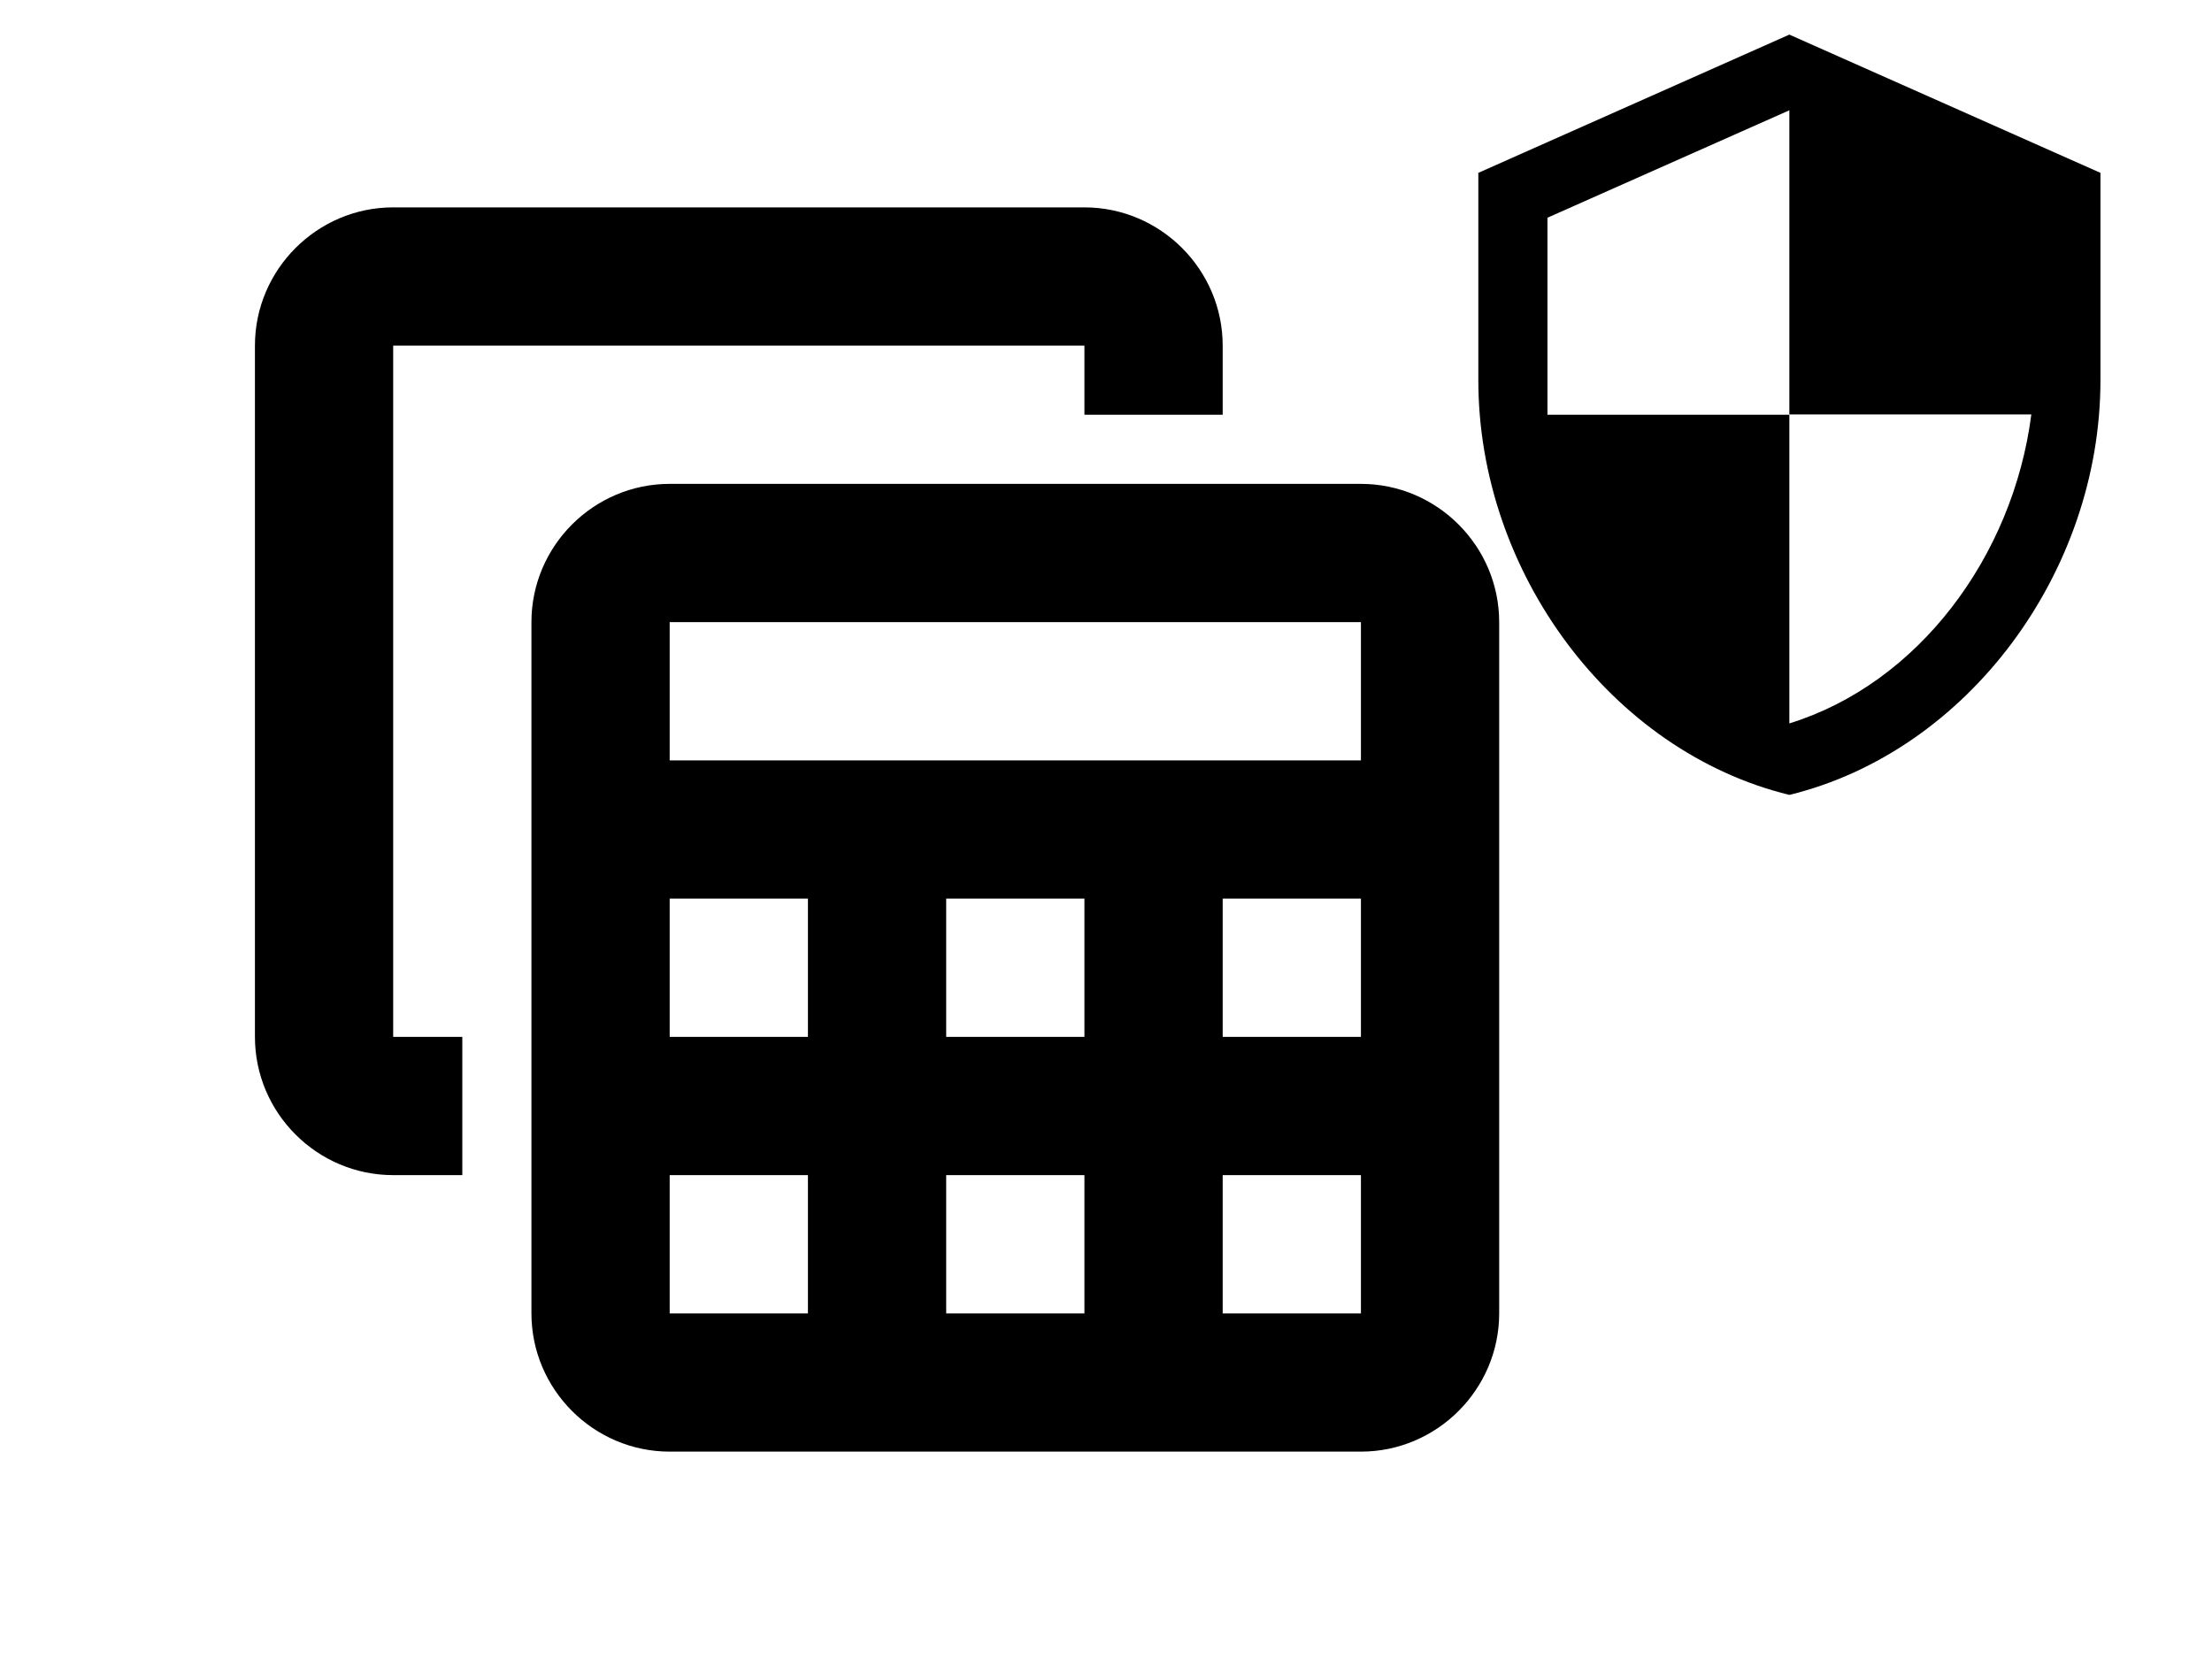 <svg width="28" height="21" viewBox="0 0 28 21" fill="none" xmlns="http://www.w3.org/2000/svg">
<g clip-path="url(#clip0_5378_9705)">
<path d="M17.227 6.125H8.477C7.514 6.125 6.727 6.912 6.727 7.875V16.625C6.727 17.587 7.514 18.375 8.477 18.375H17.227C18.189 18.375 18.977 17.587 18.977 16.625V7.875C18.977 6.912 18.189 6.125 17.227 6.125ZM17.227 7.875V9.625H8.477V7.875H17.227ZM11.977 13.125V11.375H13.727V13.125H11.977ZM13.727 14.875V16.625H11.977V14.875H13.727ZM10.227 13.125H8.477V11.375H10.227V13.125ZM15.477 11.375H17.227V13.125H15.477V11.375ZM8.477 14.875H10.227V16.625H8.477V14.875ZM15.477 16.625V14.875H17.227V16.625H15.477ZM5.852 14.875H4.977C4.014 14.875 3.227 14.088 3.227 13.125V4.375C3.227 3.413 4.014 2.625 4.977 2.625H13.727C14.689 2.625 15.477 3.413 15.477 4.375V5.25H13.727V4.375H4.977V13.125H5.852V14.875Z" fill="black"/>
</g>
<g clip-path="url(#clip1_5378_9705)">
<path d="M22.65 0.438L18.713 2.188V4.812C18.713 7.241 20.393 9.511 22.65 10.062C24.908 9.511 26.588 7.241 26.588 4.812V2.188L22.65 0.438ZM22.65 5.246H25.713C25.481 7.048 24.278 8.654 22.65 9.157V5.25H19.588V2.756L22.65 1.396V5.246Z" fill="black"/>
</g>
<defs>
<clipPath id="clip0_5378_9705">
<rect width="21" height="21" fill="white" transform="translate(0.602)"/>
</clipPath>
<clipPath id="clip1_5378_9705">
<rect width="10.5" height="10.5" fill="white" transform="translate(17.4)"/>
</clipPath>
</defs>
</svg>
